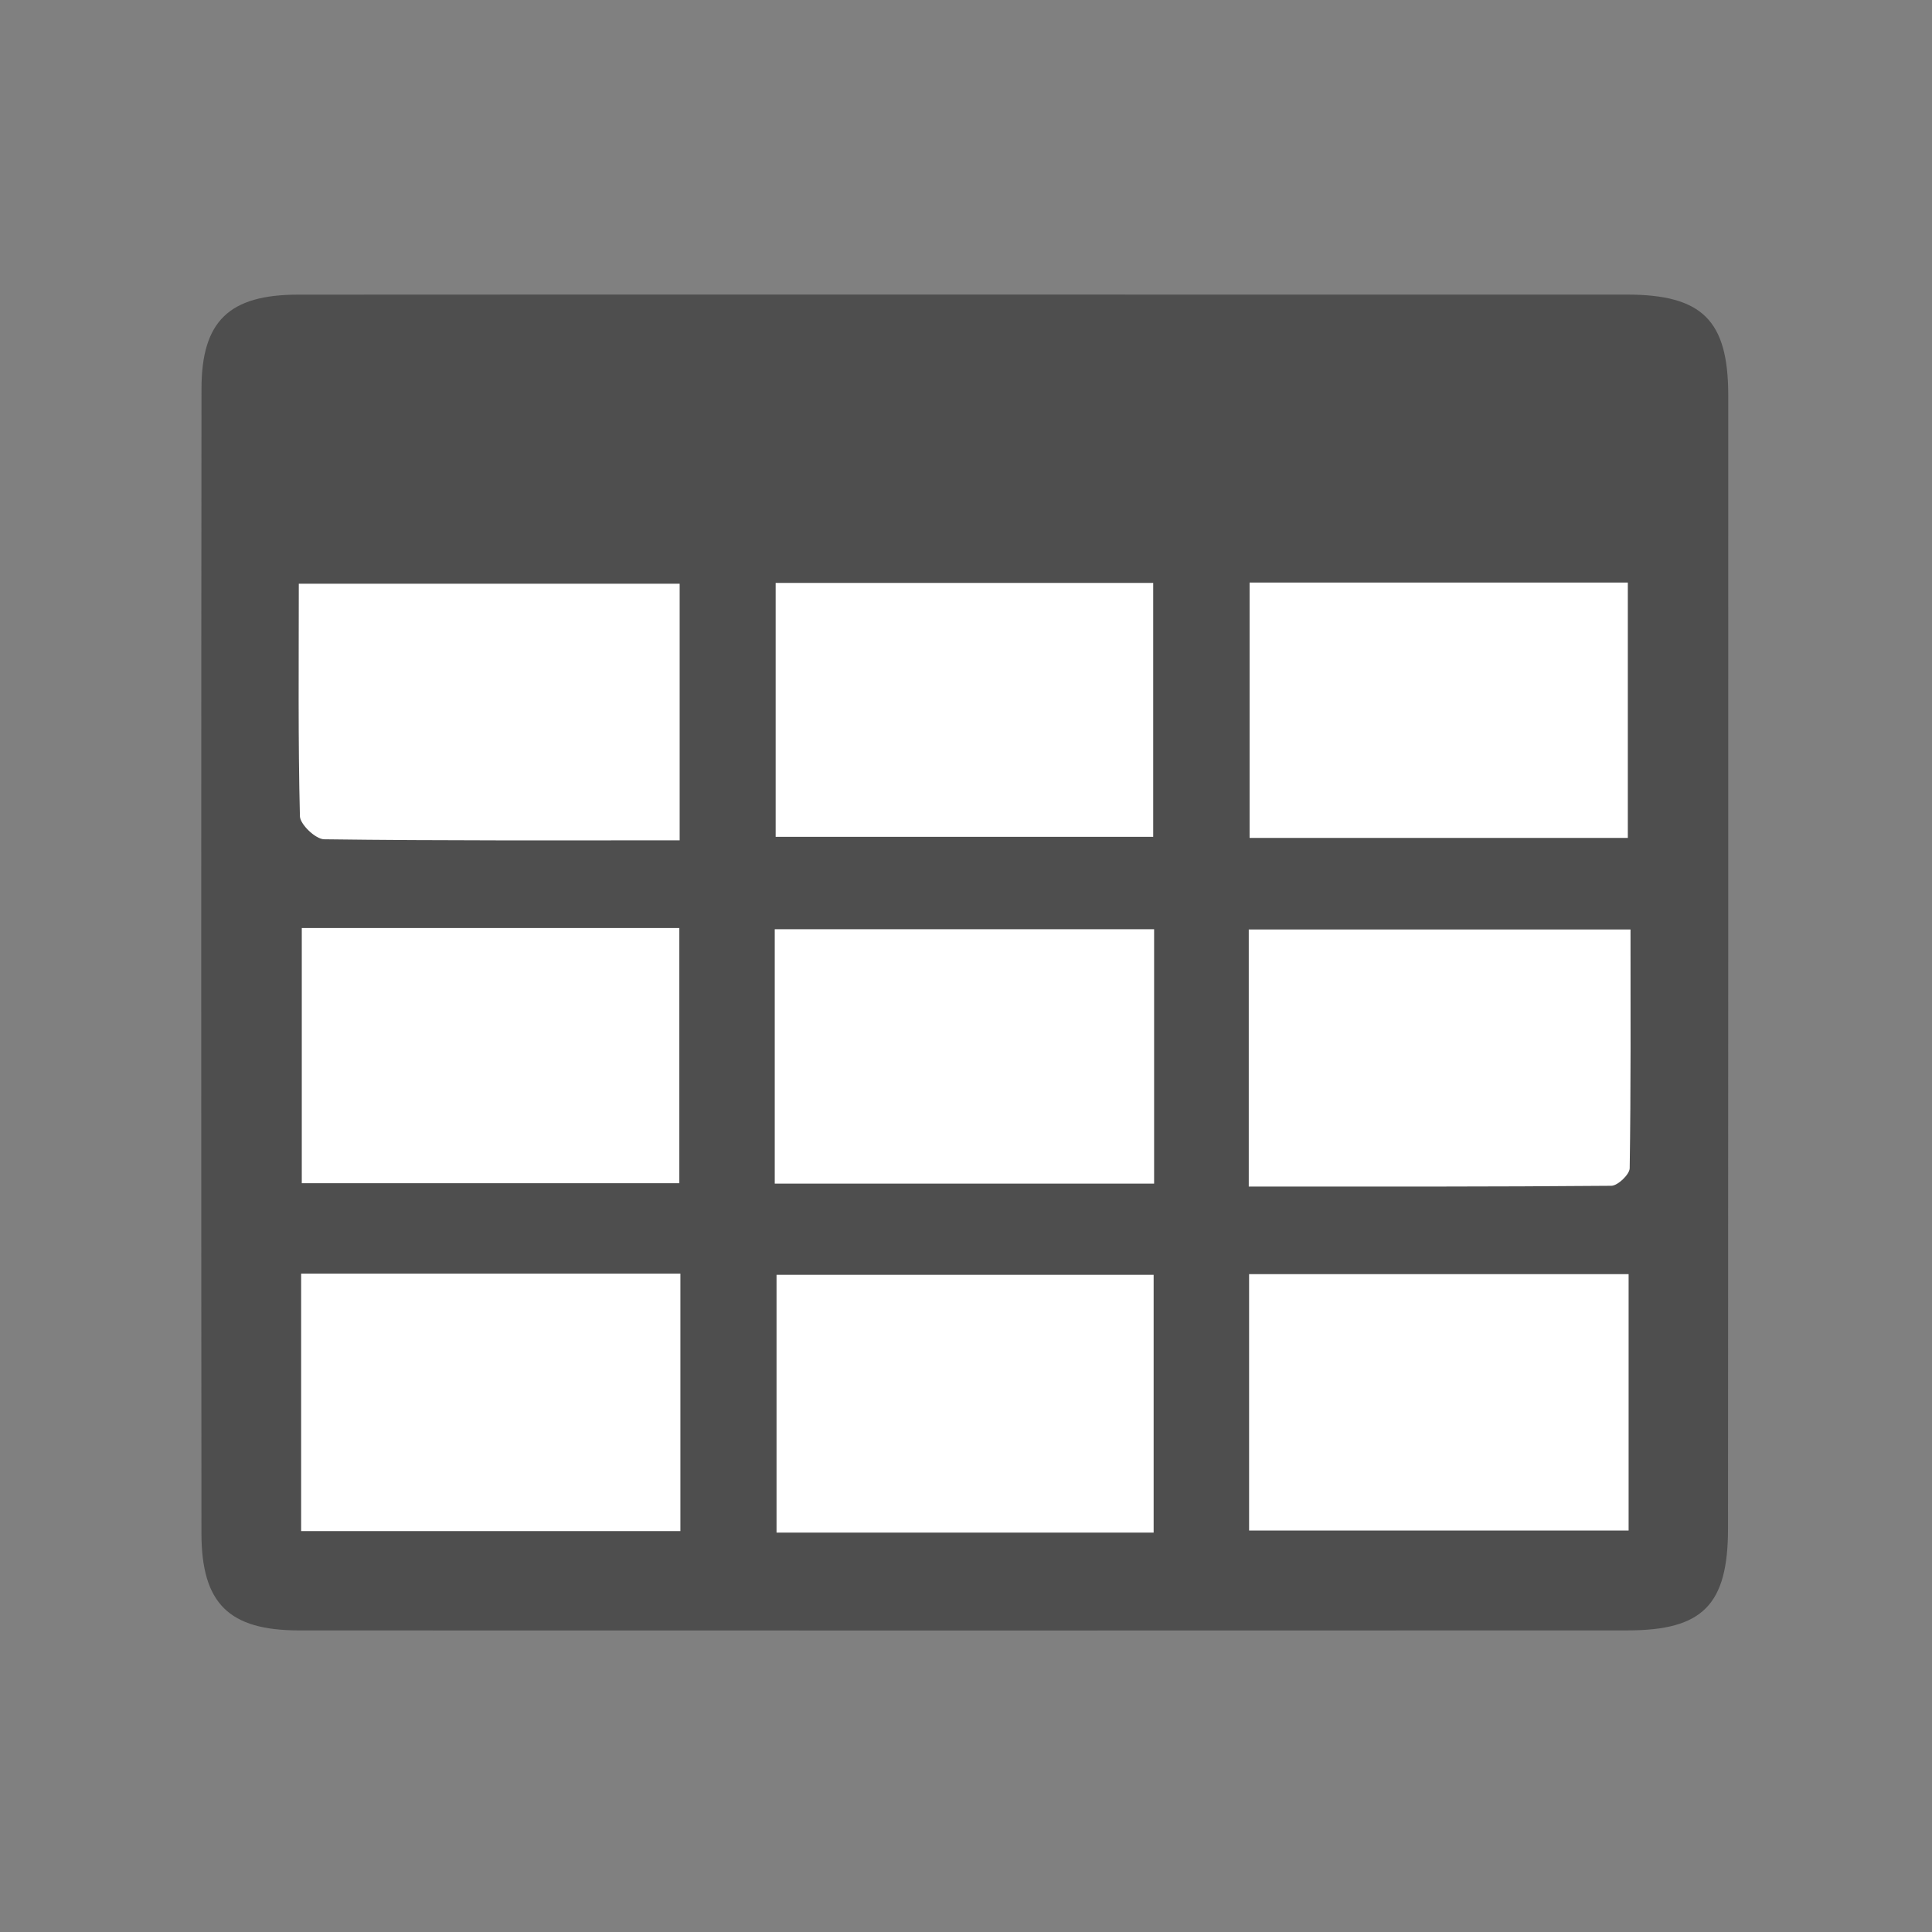 <?xml version="1.0" encoding="utf-8"?>
<!-- Generator: Adobe Illustrator 16.0.0, SVG Export Plug-In . SVG Version: 6.00 Build 0)  -->
<!DOCTYPE svg PUBLIC "-//W3C//DTD SVG 1.1//EN" "http://www.w3.org/Graphics/SVG/1.1/DTD/svg11.dtd">
<svg version="1.1" id="图层_3" xmlns="http://www.w3.org/2000/svg" xmlns:xlink="http://www.w3.org/1999/xlink" x="0px" y="0px"
	 width="192px" height="192px" viewBox="0 0 192 192" enable-background="new 0 0 192 192" xml:space="preserve">
<rect x="0" y="0" width="192" height="192" fill="#808080" stroke="none"/>
<path fill="#4E4E4E" d="M96.205,29.273c21.813,0,43.627-0.005,65.441,0.002c7.524,0.002,10.104,2.547,10.105,10.021
	c0.004,37.54-0.002,75.079-0.023,112.619c-0.004,7.567-2.505,10.109-9.979,10.111c-44.008,0.016-88.017,0.014-132.026,0.002
	c-6.965-0.002-9.695-2.662-9.702-9.638c-0.029-37.921-0.031-75.843,0.004-113.764c0.006-6.719,2.75-9.338,9.594-9.345
	C51.815,29.258,74.009,29.274,96.205,29.273L96.205,29.273z"/>
<polygon fill="#FFFFFF" points="67.617,126.572 29.926,126.572 29.926,152.16 67.617,152.16 67.617,126.572 "/>
<polygon fill="#FFFFFF" points="114.647,152.308 114.647,126.692 77.171,126.692 77.171,152.308 114.647,152.308 "/>
<polygon fill="#FFFFFF" points="124.134,152.104 161.85,152.104 161.85,126.622 124.134,126.622 124.134,152.104 "/>
<polygon fill="#FFFFFF" points="29.991,92.227 29.991,117.587 67.511,117.587 67.511,92.227 29.991,92.227 "/>
<path fill="#FFFFFF" d="M124.1,117.92c12.299,0,24.166,0.026,36.032-0.078c0.641-0.007,1.814-1.127,1.825-1.743
	c0.123-7.92,0.081-15.843,0.081-23.729H124.1C124.1,100.921,124.1,109.12,124.1,117.92L124.1,117.92z"/>
<polygon fill="#FFFFFF" points="76.994,117.627 114.694,117.627 114.694,92.346 76.994,92.346 76.994,117.627 "/>
<path fill="#FFFFFF" d="M67.543,83.511V58.009H29.695c0,7.941-0.078,15.528,0.11,23.106c0.02,0.817,1.56,2.281,2.407,2.292
	C43.86,83.561,55.511,83.511,67.543,83.511L67.543,83.511z"/>
<polygon fill="#FFFFFF" points="77.084,83.164 114.604,83.164 114.604,57.93 77.084,57.93 77.084,83.164 "/>
<polygon fill="#FFFFFF" points="161.771,83.271 161.771,57.893 124.183,57.893 124.183,83.271 161.771,83.271 "/>
</svg>
